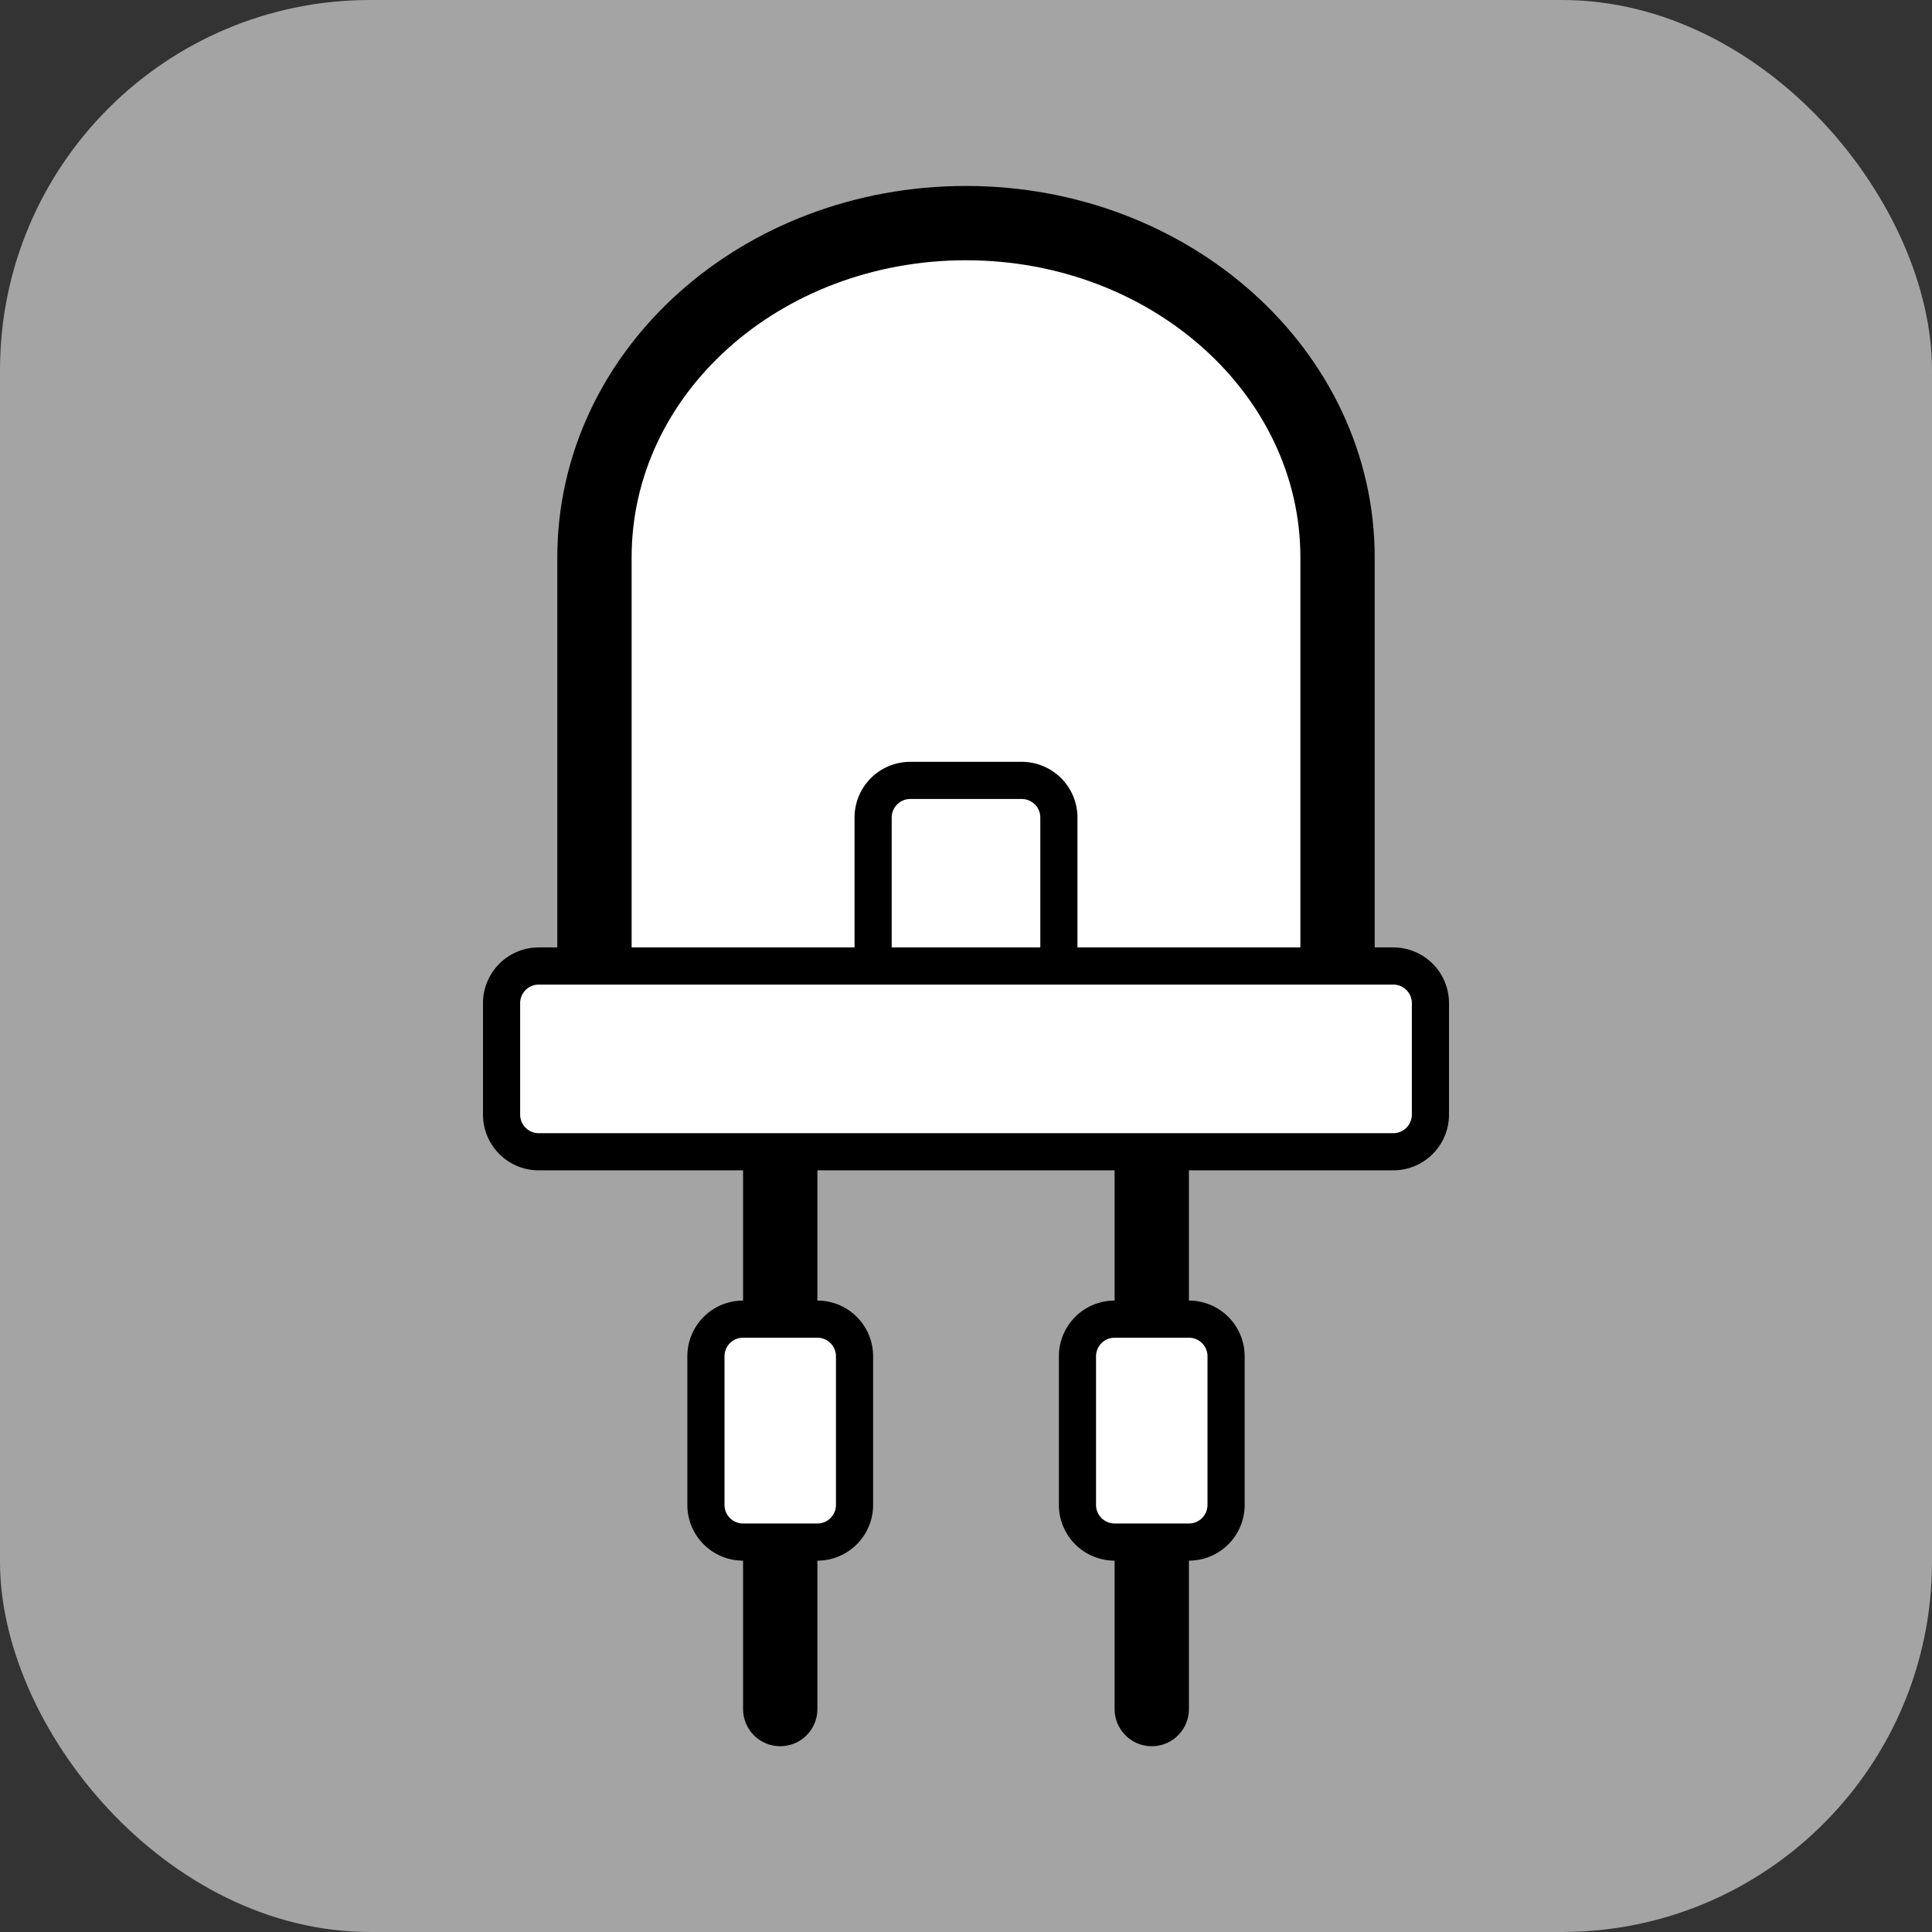 <svg xmlns="http://www.w3.org/2000/svg" viewBox="0 0 52 52"><rect x="0" y="0" width="52" height="52" fill="#333333" stroke="none"/><defs><style>.cls-1{fill:#a4a4a4;}.cls-2,.cls-5{fill:#fff;}.cls-2,.cls-3,.cls-4,.cls-5{stroke:#000;stroke-miterlimit:10;}.cls-2,.cls-3,.cls-4{stroke-width:2px;}.cls-3,.cls-4{fill:none;}.cls-4{stroke-linecap:round;}</style></defs><title>Displays-Clicked</title><g id="Layer_2" data-name="Layer 2"><g id="Layer_1-2" data-name="Layer 1"><rect class="cls-1" width="52" height="52" rx="9.961"/><path class="cls-2" d="M36,15.005v13.5H16v-13.5c0-5,4.48-9,10-9S36,10.035,36,15.005Z"/><path class="cls-3" d="M21,35.495V31"/><path class="cls-4" d="M21,46V41.5"/><path class="cls-3" d="M31,35.495V31"/><path class="cls-4" d="M31,46V41.5"/><path class="cls-5" d="M24.5,21.005h3a1,1,0,0,1,1,1v4h-5v-4a1,1,0,0,1,1-1Z"/><path class="cls-5" d="M23,36.505v4a1,1,0,0,1-1,1H20a1,1,0,0,1-1-1v-4a1,1,0,0,1,1-1h2a1,1,0,0,1,1,1Z"/><path class="cls-5" d="M33,36.505v4a1,1,0,0,1-1,1H30a1,1,0,0,1-1-1v-4a1,1,0,0,1,1-1h2a1,1,0,0,1,1,1Z"/><path class="cls-5" d="M37.5,26h-23a1,1,0,0,0-1,1v3a1,1,0,0,0,1,1h23a1,1,0,0,0,1-1V27A1,1,0,0,0,37.5,26Z"/></g></g></svg>